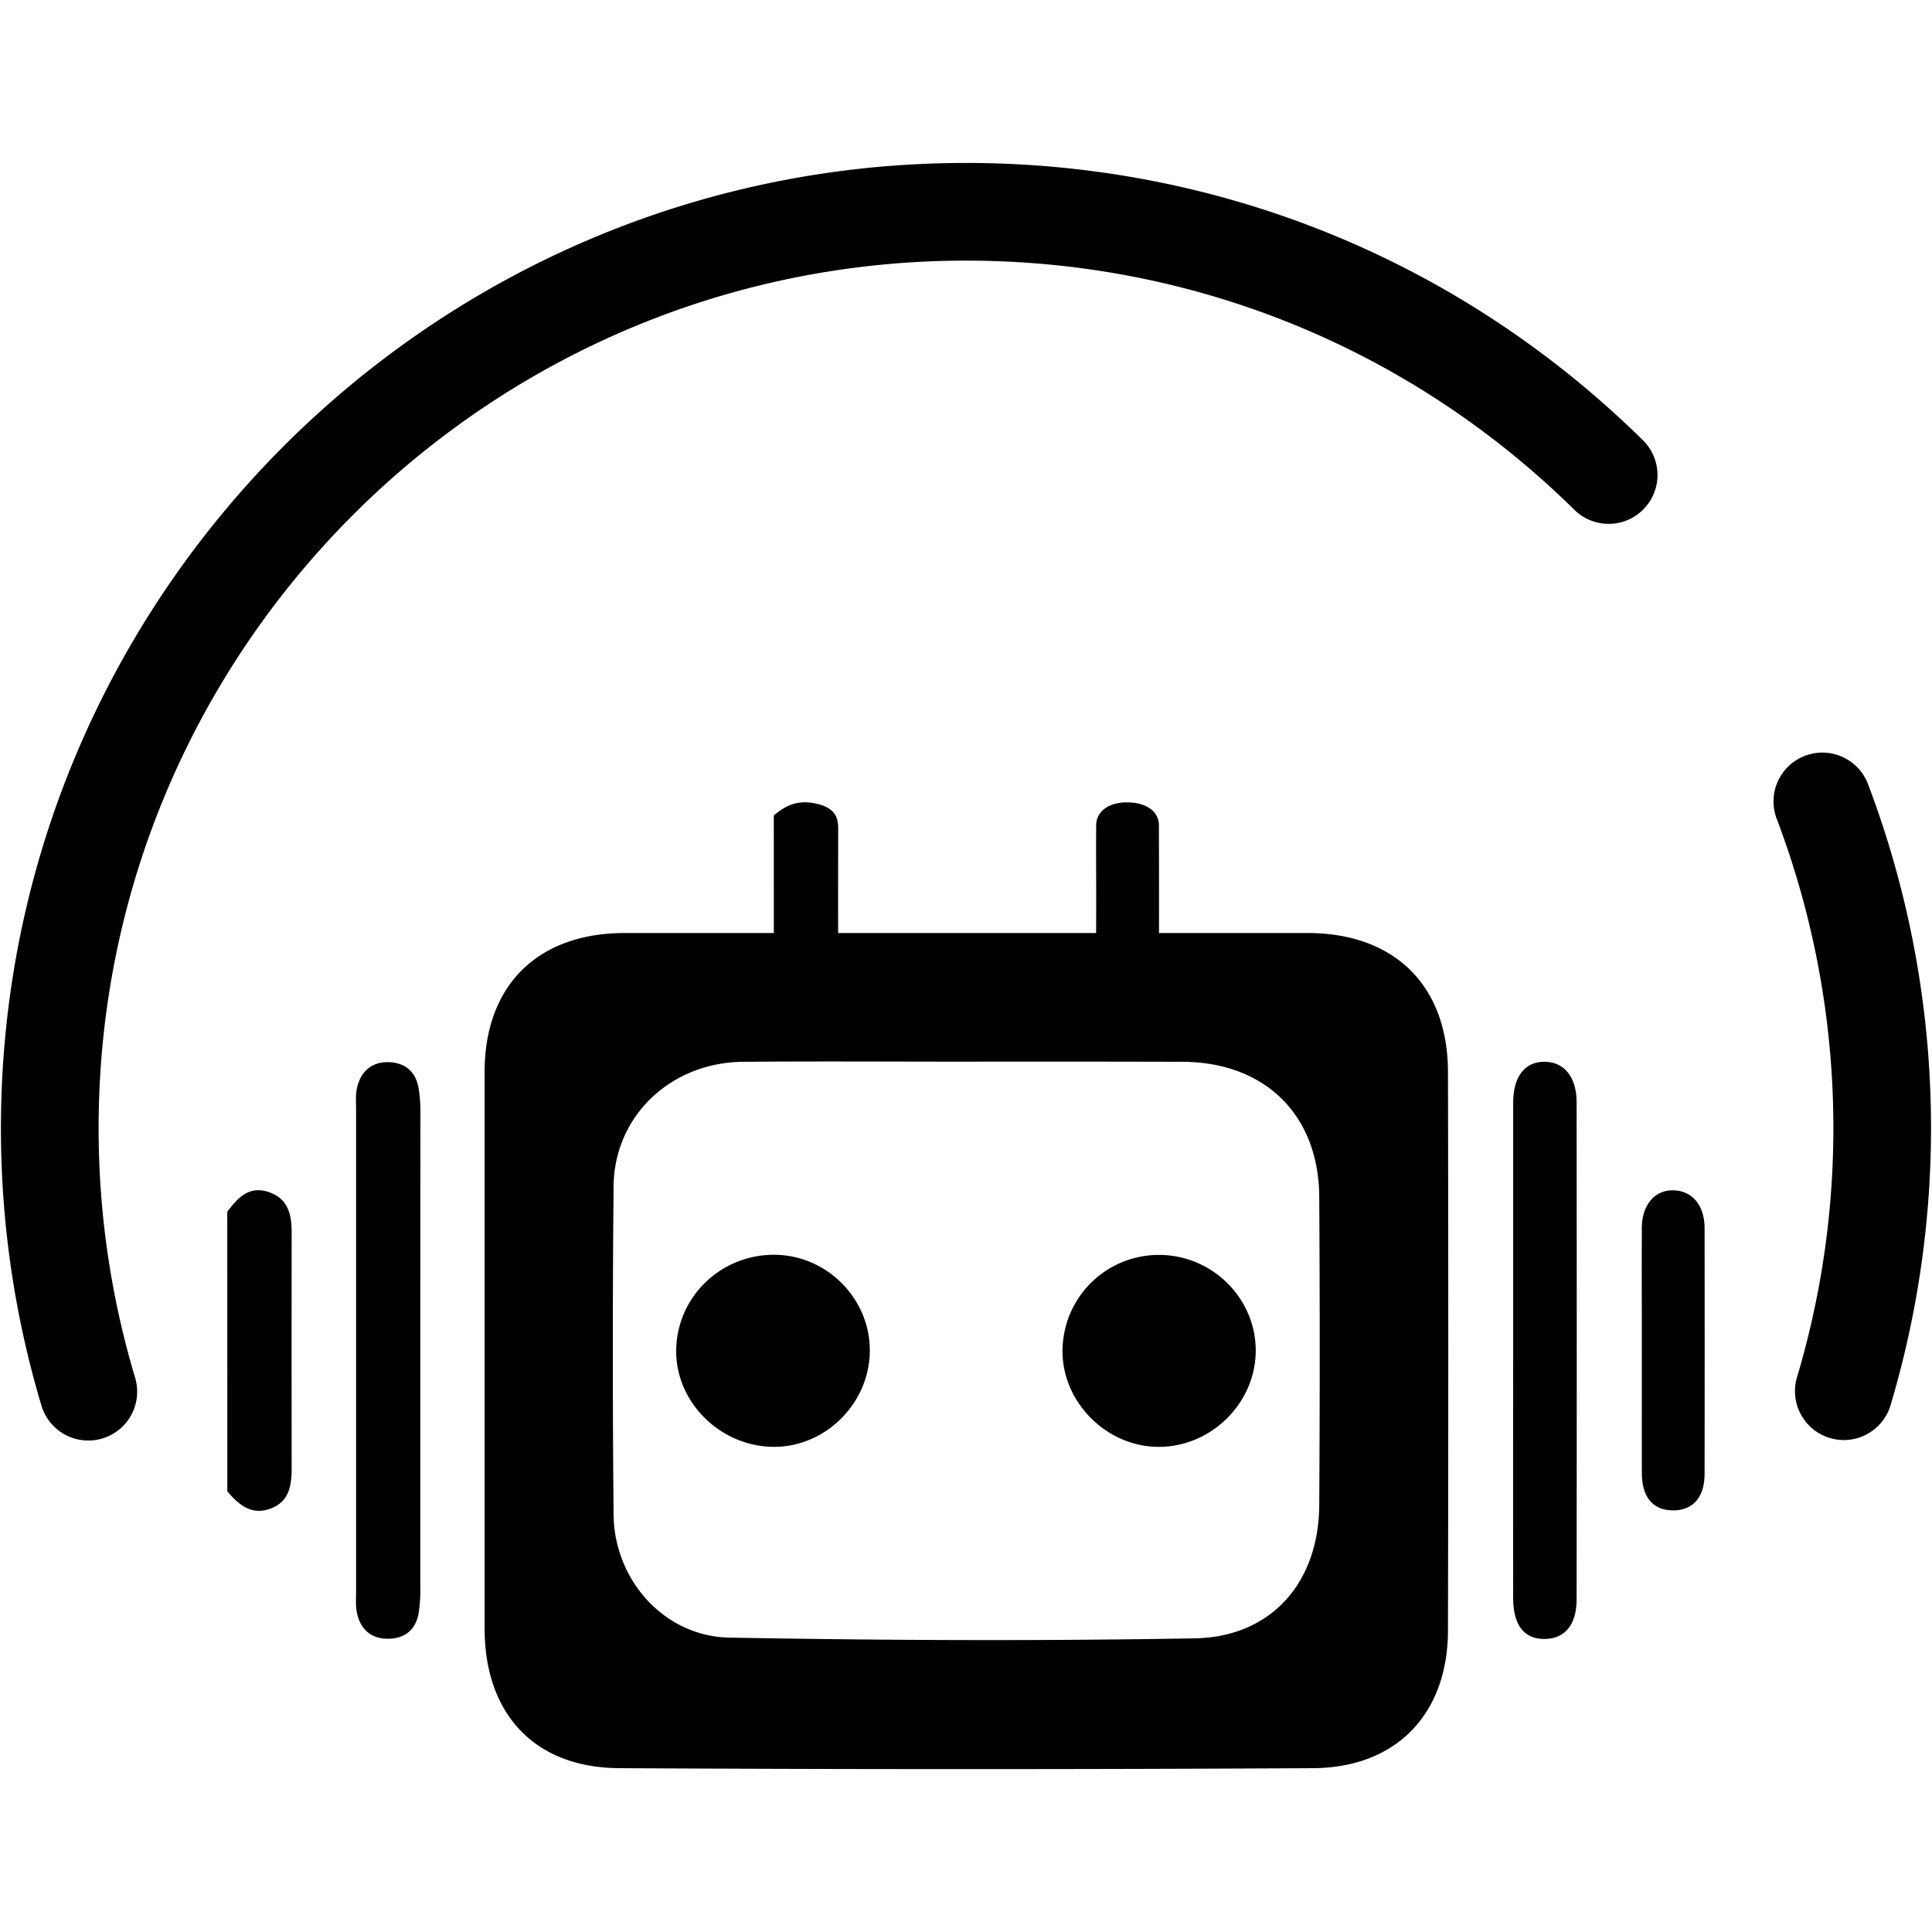 <svg class="icon" width="120" height="120" viewBox="0 0 1024 1024" xmlns="http://www.w3.org/2000/svg"><path d="M120.462 642.253c5.595-7.503 11.729-14.116 22.379-10.29 10.36 3.726 11.768 12.468 11.748 21.978q-.08 61.64 0 123.27c0 9.34-.78 18.482-11.13 22.358-10.13 3.796-16.983-1.998-22.977-9.16zM512.02 494.517h180.993c45.955 0 74.338 27.733 74.438 73.548q.33 148.086 0 296.171c-.1 44.027-27.194 72.64-71.42 72.929q-183.931.999-367.861 0c-44.907-.24-71.3-28.862-71.31-73.998V568.165c0-45.795 28.032-73.608 74.167-73.638q90.491-.01 180.993-.01zm.54 68.193c-39.572 0-79.153-.26-118.715.07-38.332.32-68.293 28.732-68.633 65.936q-.799 86.975 0 173.96c.28 34.676 26.814 64.657 61.32 65.286 82.23 1.499 164.53 1.839 246.76.39 40.61-.72 65.725-29.691 65.935-70.621q.51-81.69 0-163.38c-.23-43.538-28.892-71.51-72.679-71.58q-56.984-.15-113.989-.07zm-289.778 153.7V841.04a80.581 80.581 0 0 1-.899 14.036c-1.618 8.991-7.562 13.547-16.534 13.487s-14.485-5.285-16.214-13.987c-.679-3.406-.41-6.993-.41-10.55V587.707c0-3.526-.309-7.143.38-10.55 1.769-8.691 7.313-14.146 16.234-14.196 8.722 0 14.916 4.536 16.494 13.627a76.166 76.166 0 0 1 1 12.837q-.05 63.498-.05 126.986zm579.235-.11V584.62c0-14.177 6.324-22.12 17.053-21.85 10.08.25 16.554 8.212 16.564 21.48q.15 131.68 0 263.362c0 13.567-6.184 20.9-16.784 21.06-10.989.16-16.823-7.213-16.843-21.859q-.06-65.226.01-130.513zm68.193-1.148c0-21.5-.1-42.958 0-64.507.08-12.079 6.923-19.98 16.694-19.741 9.99.2 16.534 7.932 16.554 19.98q.1 65.087 0 130.183c0 12.578-6.194 19.521-16.764 19.451s-16.394-6.863-16.474-19.7c-.07-21.88-.01-43.778-.01-65.666z"/><path d="M410.13 432.188c5.594-4.566 11.728-8.602 22.378-6.264 10.36 2.268 11.768 7.593 11.748 13.377q-.08 37.523 0 75.057c0 5.684-.78 11.249-11.129 13.616-10.13 2.308-16.983-1.208-22.978-5.574zm170.873 44.347c0-13.088-.1-26.185 0-39.272.08-7.353 6.923-12.138 16.693-11.988 9.99.12 16.534 4.835 16.554 12.168q.1 39.631 0 79.262c0 7.663-6.194 11.889-16.763 11.849s-16.394-4.176-16.474-11.988c-.11-13.337-.01-26.664-.01-40.031zM409.94 665.06c27.892-.15 51.09 22.867 51.08 50.68s-23.327 51.18-50.79 51.12c-28.443-.07-52.29-23.747-51.83-51.45.47-27.912 23.277-50.19 51.54-50.35zm204.81.08c27.972.22 50.95 23.167 50.81 50.87-.1 27.972-24.046 51.32-52.219 50.85-27.543-.45-50.78-24.386-50.171-51.67a51.01 51.01 0 0 1 51.58-50.05zm362.516 98.114a26.184 26.184 0 0 1-7.433-1.09 25.895 25.895 0 0 1-17.363-32.228 462.229 462.229 0 0 0-10.64-295.601 25.885 25.885 0 1 1 48.383-18.402 514.008 514.008 0 0 1 11.808 328.899 25.885 25.885 0 0 1-24.755 18.422z"/><path d="M46.804 763.504a25.885 25.885 0 0 1-24.825-18.452A512.02 512.02 0 0 1 .499 597.866C.5 315.812 229.946 86.366 512 86.366c135.188 0 262.663 52.249 358.97 147.146a25.885 25.885 0 0 1-36.355 36.854C748.069 185.099 633.51 138.136 512 138.136c-253.492 0-459.731 206.238-459.731 459.73a460.05 460.05 0 0 0 19.341 132.33 25.895 25.895 0 0 1-17.363 32.23 26.184 26.184 0 0 1-7.443 1.078z"/></svg>